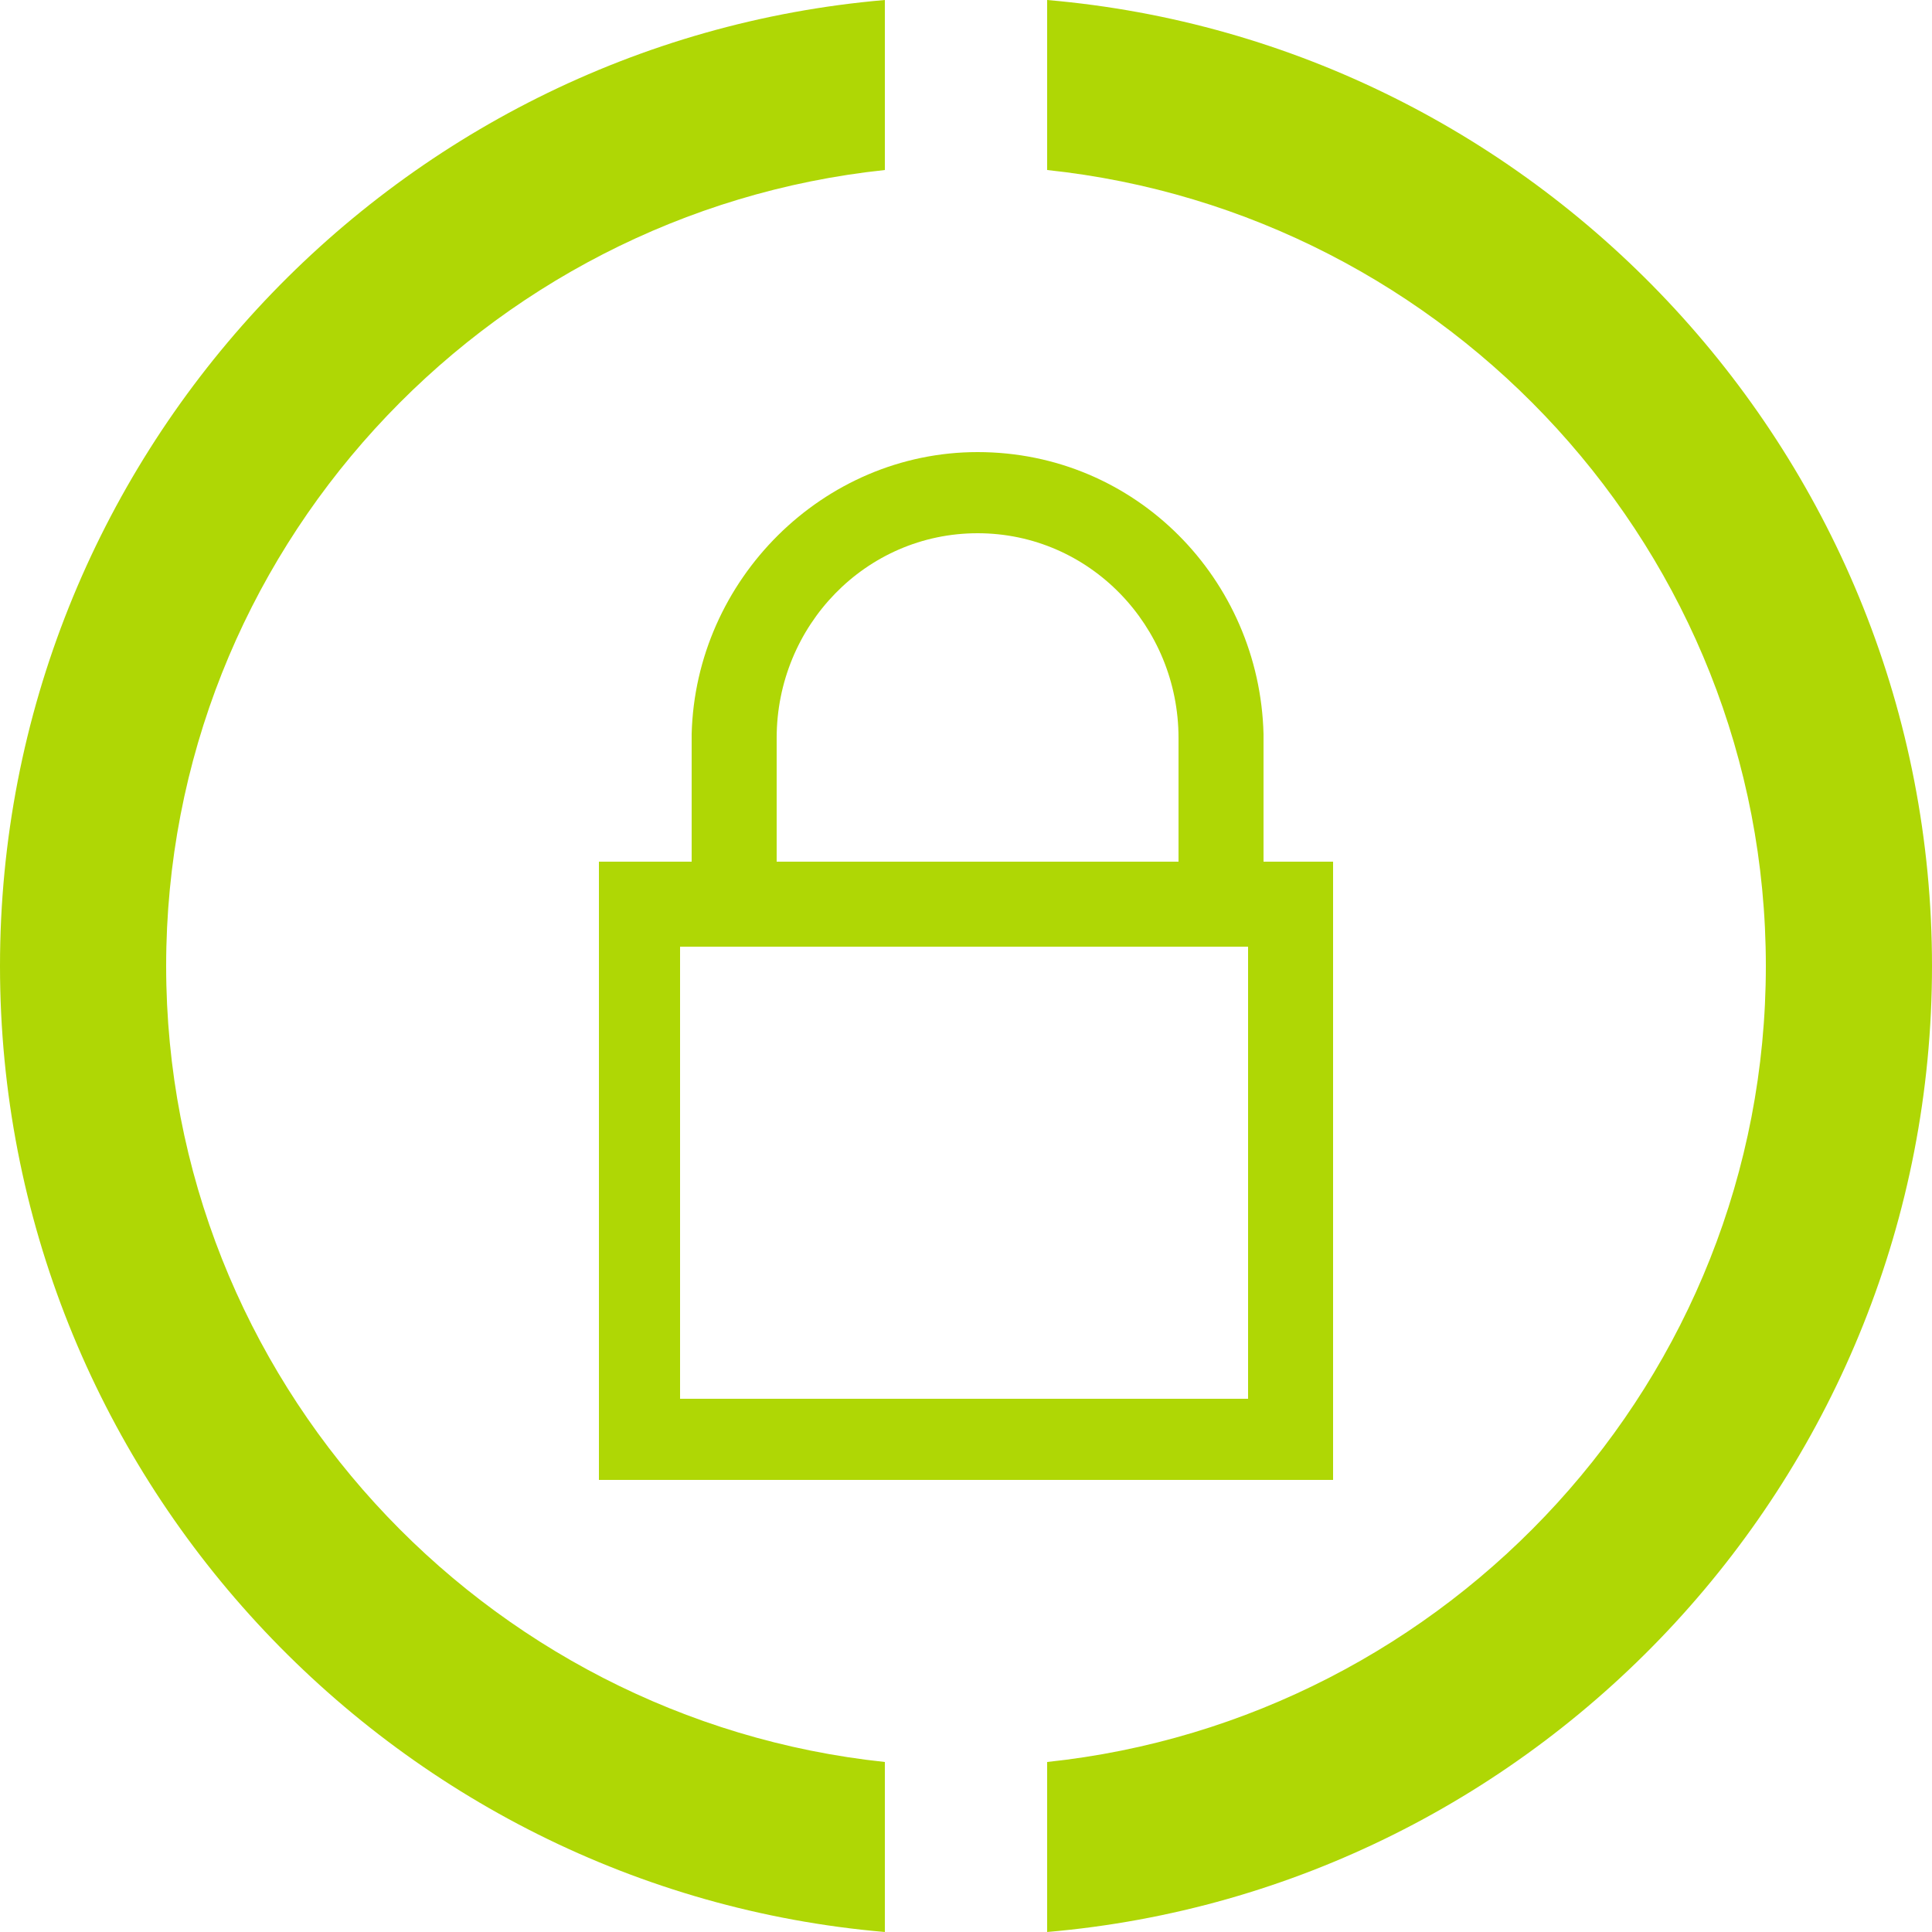 <?xml version="1.0" encoding="utf-8"?>
<!-- Generator: Adobe Illustrator 21.1.0, SVG Export Plug-In . SVG Version: 6.00 Build 0)  -->
<svg version="1.1" id="Layer_1" xmlns="http://www.w3.org/2000/svg" xmlns:xlink="http://www.w3.org/1999/xlink" x="0px" y="0px"
	 viewBox="0 0 50 50" style="enable-background:new 0 0 50 50;" xml:space="preserve">
<style type="text/css">
	.st0{fill:#AFD705;}
</style>
<g>
	<path class="st0" d="M27.1,0v4.4C37.5,5.5,45.7,14.3,45.7,25c0,10.7-8.2,19.5-18.6,20.6V50C39.9,48.9,50,38.1,50,25
		C50,11.9,39.9,1.1,27.1,0z"/>
	<path class="st0" d="M4.3,25c0-10.7,8.2-19.5,18.6-20.6V0C10.1,1.1,0,11.9,0,25c0,13.1,10.1,23.9,22.9,25v-4.4
		C12.5,44.5,4.3,35.7,4.3,25z"/>
	<path class="st0" d="M32.7,19L32.7,19c-0.1-4-3.3-7.3-7.4-7.3c-4,0-7.3,3.3-7.4,7.3h0v3.3h-2.4v16h19v-16h-1.8V19z M32.4,36.2H17.6
		V24.5h14.7V36.2z M30.5,22.3H20.1v-3.2c0-2.9,2.3-5.3,5.2-5.3c2.9,0,5.2,2.4,5.2,5.3V22.3z"/>
</g>
</svg>
